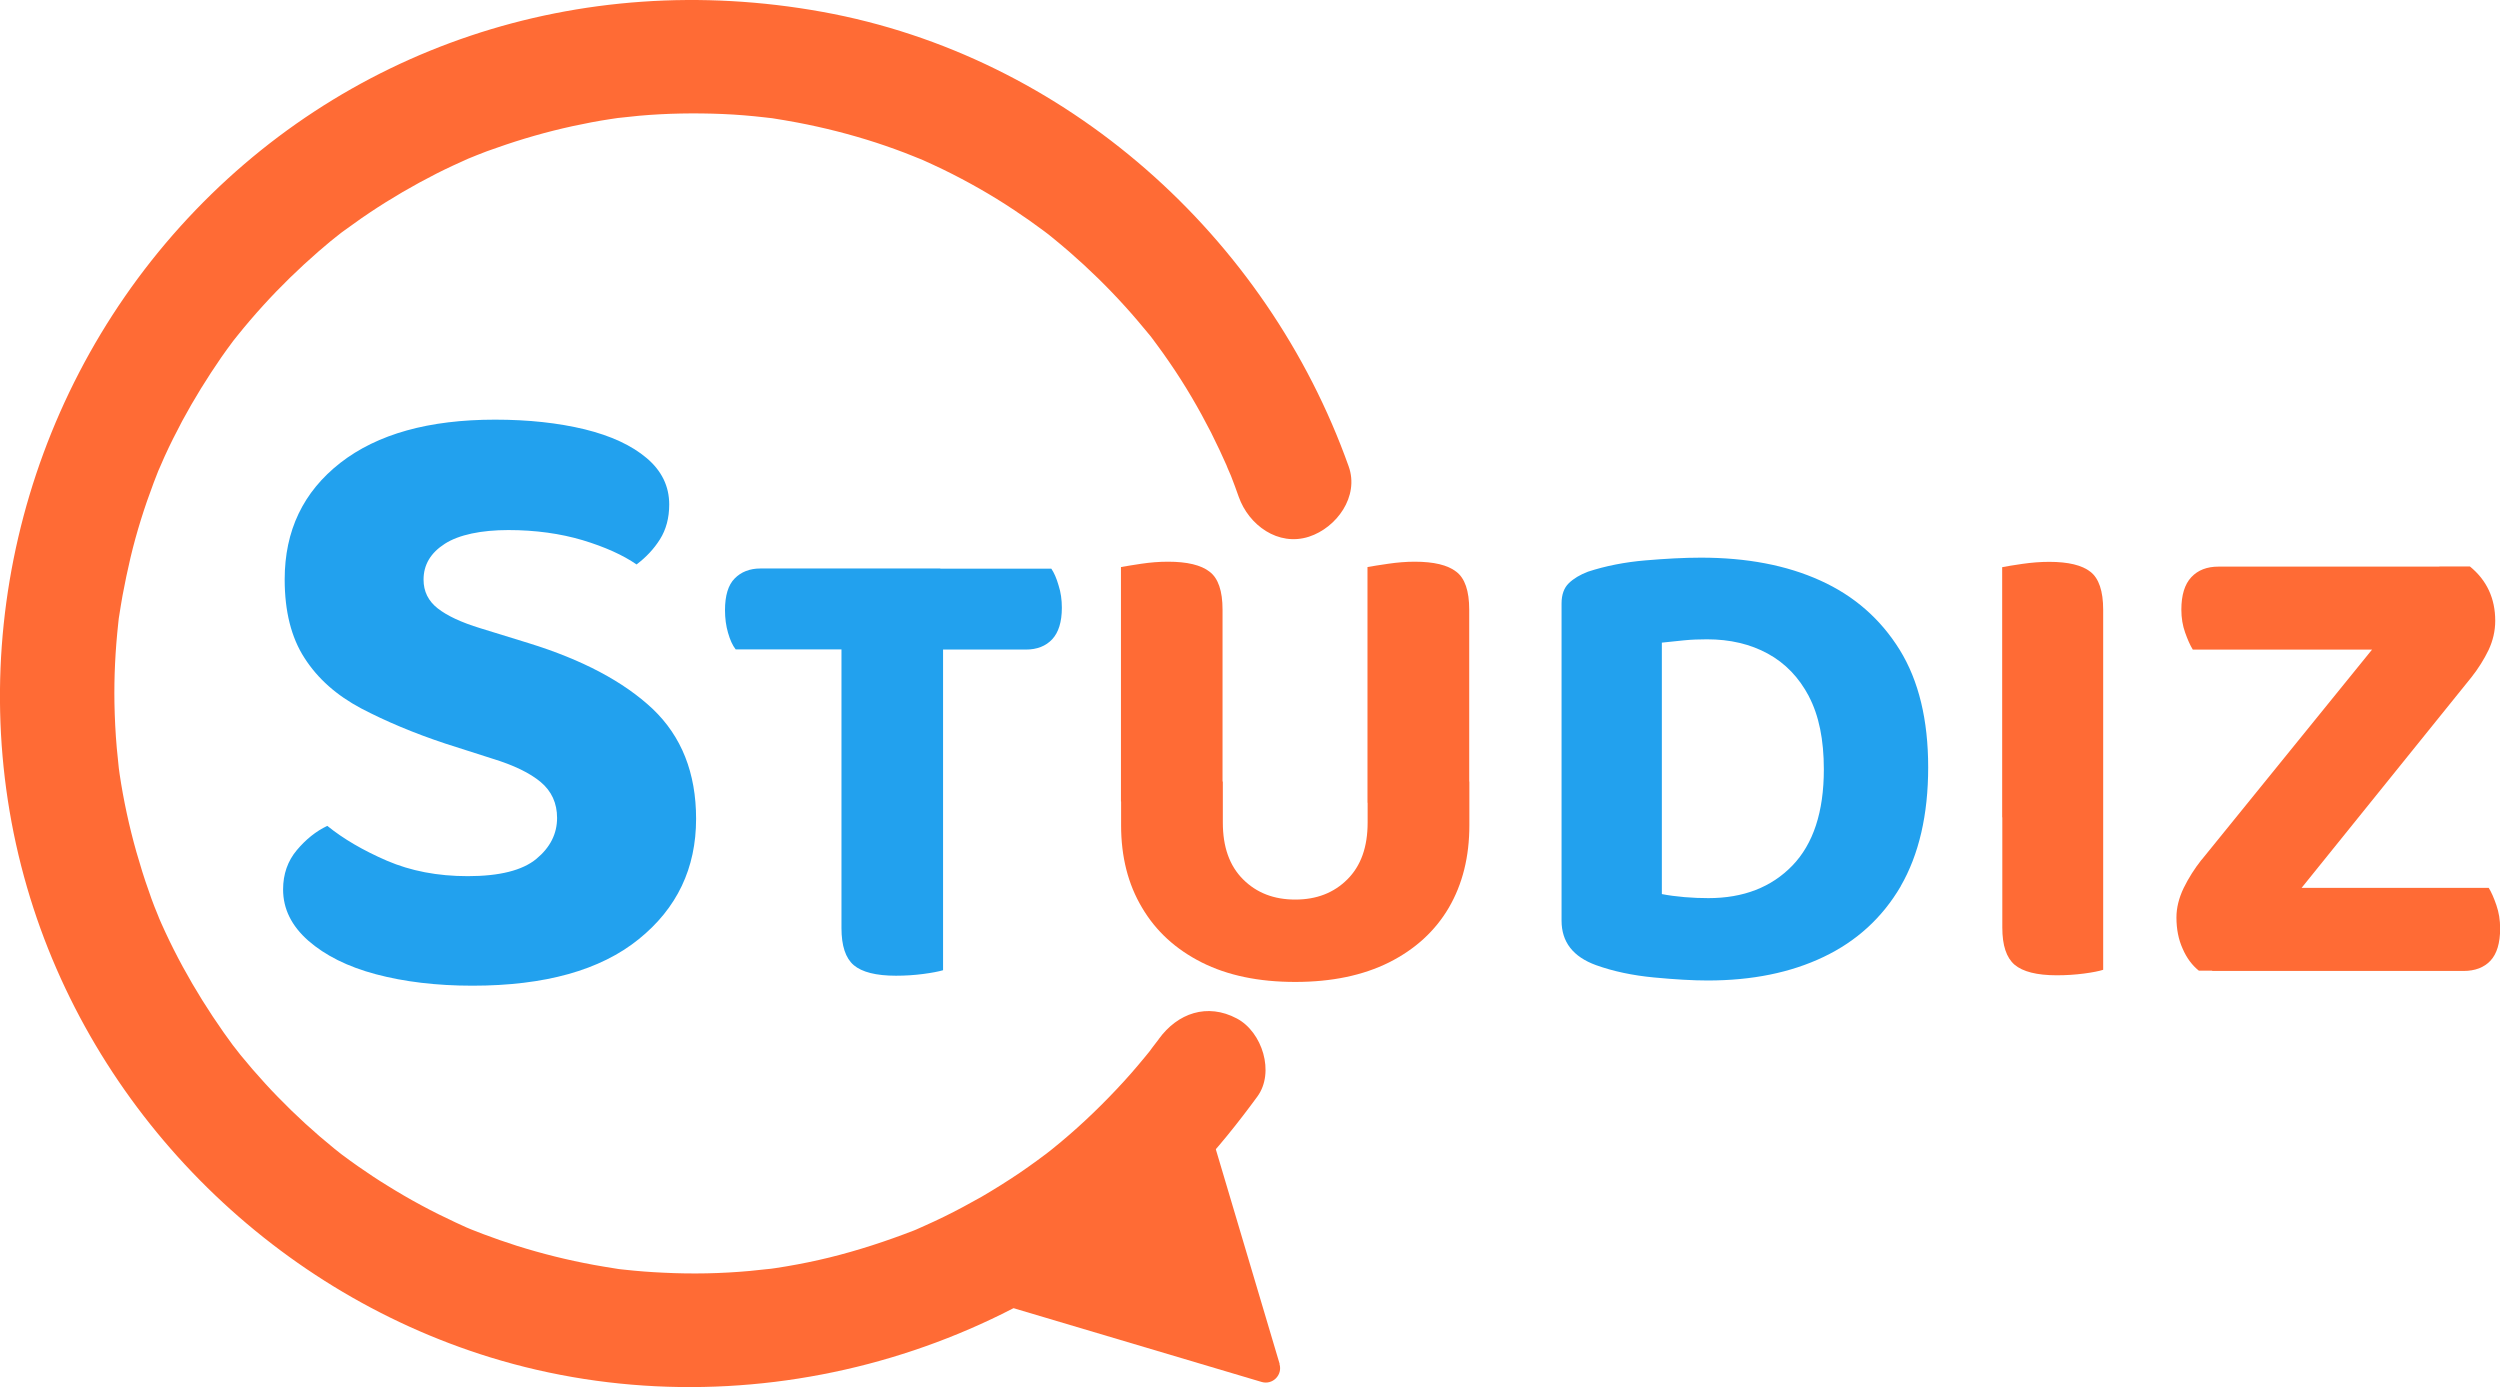 <?xml version="1.0" encoding="UTF-8"?><svg xmlns="http://www.w3.org/2000/svg" viewBox="0 0 173 95.99"><defs><style>.d{fill:#22a1ee;}.e{fill:#ff6b35;}</style></defs><g id="a"/><g id="b"><g id="c"><path class="d" d="M32.37,60.63c2.2,0,3.78-.4,4.74-1.19,.96-.79,1.44-1.74,1.44-2.84,0-1.02-.38-1.85-1.13-2.48-.75-.63-1.87-1.17-3.34-1.62l-3.25-1.04c-2.2-.73-4.14-1.55-5.84-2.44-1.69-.9-3-2.05-3.92-3.49-.92-1.42-1.37-3.24-1.37-5.43,0-3.38,1.28-6.06,3.85-8.07,2.57-2,6.14-2.99,10.71-2.99,2.33,0,4.39,.23,6.21,.67,1.82,.45,3.24,1.11,4.28,1.99,1.04,.88,1.56,1.95,1.56,3.21,0,.94-.22,1.74-.64,2.41-.42,.67-.97,1.25-1.62,1.74-.94-.65-2.18-1.21-3.73-1.68-1.55-.46-3.27-.7-5.14-.7s-3.42,.32-4.4,.95c-.98,.63-1.47,1.45-1.47,2.48,0,.82,.33,1.48,.98,1.99,.65,.51,1.63,.97,2.94,1.37l3.37,1.04c3.71,1.15,6.56,2.66,8.57,4.55,1.99,1.9,3,4.42,3,7.6,0,3.42-1.32,6.2-3.98,8.34-2.65,2.14-6.48,3.21-11.5,3.21-2.49,0-4.71-.27-6.67-.79-1.96-.52-3.51-1.3-4.68-2.32-1.16-1.02-1.75-2.2-1.75-3.55,0-1.06,.32-1.97,.95-2.72s1.33-1.31,2.11-1.68c1.11,.9,2.48,1.7,4.12,2.41,1.65,.71,3.51,1.07,5.6,1.07h0Z"/><path class="d" d="M65.07,39.34l.05,5.6h-14.21c-.22-.28-.39-.66-.53-1.15-.14-.48-.21-1.01-.21-1.56,0-1.01,.22-1.75,.67-2.2,.44-.45,1.04-.69,1.77-.69h12.46Zm-6.85,4.37h7.04v23.43c-.31,.09-.77,.18-1.38,.26-.61,.08-1.24,.12-1.88,.12-1.38,0-2.35-.25-2.92-.73-.57-.49-.85-1.34-.85-2.57v-20.5Zm.37,1.24l-.05-5.6h14.21c.19,.28,.36,.66,.5,1.15,.16,.49,.23,1.01,.23,1.56,0,.98-.23,1.71-.67,2.18-.44,.47-1.05,.71-1.82,.71h-12.4Z"/><path class="e" d="M84.61,55.46h-7.04v-16.22c.34-.06,.81-.14,1.42-.23,.61-.09,1.22-.14,1.84-.14,1.32,0,2.28,.23,2.87,.69,.6,.45,.9,1.33,.9,2.62v13.27h0Zm5.01,12.49c-2.52,0-4.67-.45-6.46-1.35-1.8-.91-3.17-2.16-4.13-3.79-.97-1.62-1.45-3.52-1.45-5.7v-3.03h7.04v2.84c0,1.69,.46,2.99,1.4,3.93,.94,.94,2.14,1.4,3.61,1.4s2.67-.46,3.61-1.4c.94-.94,1.4-2.24,1.4-3.93v-2.84h7.04v3.03c0,2.17-.47,4.07-1.42,5.7-.95,1.62-2.33,2.88-4.14,3.79-1.81,.9-3.97,1.35-6.48,1.35h0Zm12.05-12.4h-7.04v-16.31c.34-.06,.82-.14,1.45-.23,.62-.09,1.23-.14,1.82-.14,1.32,0,2.28,.23,2.87,.69,.6,.45,.9,1.33,.9,2.62v13.36Z"/><path class="d" d="M131.53,61.33c-1.27,2.17-3.05,3.8-5.34,4.89-2.28,1.09-4.95,1.63-8.02,1.63-1.01,0-2.25-.07-3.72-.21-1.47-.14-2.8-.42-4-.85-1.6-.58-2.39-1.61-2.39-3.08v-21.95c0-.61,.17-1.08,.5-1.4,.34-.33,.78-.59,1.33-.8,1.22-.4,2.55-.66,3.96-.78,1.41-.12,2.69-.19,3.86-.19,3.16,0,5.91,.52,8.25,1.58,2.35,1.06,4.17,2.66,5.5,4.8,1.32,2.14,1.97,4.85,1.97,8.13s-.64,6.04-1.9,8.22v.02Zm-6.35-13.14c-.69-1.31-1.64-2.3-2.85-2.96-1.21-.66-2.61-.99-4.2-.99-.55,0-1.09,.02-1.59,.07s-1.02,.1-1.54,.16v17.4c.46,.09,.98,.16,1.56,.21,.58,.05,1.13,.07,1.66,.07,2.42,0,4.36-.75,5.81-2.25,1.45-1.5,2.18-3.72,2.18-6.66,0-2.05-.34-3.73-1.04-5.06h.01Z"/><path class="e" d="M145.54,56.56h-6.99v-17.31c.3-.06,.77-.14,1.4-.23,.63-.09,1.25-.14,1.86-.14,1.31,0,2.27,.23,2.85,.69,.58,.45,.88,1.33,.88,2.62v14.38h-.01Zm-6.99-8.83h6.99v19.38c-.28,.09-.72,.18-1.33,.26s-1.24,.12-1.88,.12c-1.38,0-2.35-.25-2.92-.73-.57-.49-.85-1.34-.85-2.57v-16.44h0Z"/><path class="e" d="M152.35,59.5l16.46-20.3h2.11c1.16,.95,1.75,2.2,1.75,3.76,0,.7-.16,1.38-.46,2.02-.31,.64-.7,1.27-1.19,1.89l-16.37,20.3h-2.49c-.46-.37-.84-.87-1.12-1.52-.29-.64-.43-1.36-.43-2.16,0-.67,.17-1.35,.5-2.04,.34-.69,.75-1.34,1.24-1.96h0Zm17.24-20.29l-2.58,5.74h-15.27c-.19-.31-.36-.7-.53-1.18-.17-.47-.26-1.01-.26-1.58,0-1.01,.23-1.76,.69-2.25,.46-.49,1.08-.73,1.88-.73h16.06Zm-16.51,27.97l3.27-5.74h15.87c.19,.31,.36,.7,.53,1.2,.17,.49,.26,1.03,.26,1.61,0,1.01-.23,1.76-.67,2.23-.44,.47-1.07,.71-1.86,.71h-17.39Z"/><path class="e" d="M80.21,71.88c-.09,.12-.95,1.23-.48,.65-.31,.38-.61,.76-.93,1.13-.66,.79-1.36,1.55-2.08,2.29-1.39,1.43-2.89,2.79-4.47,4.01,.55-.42-.36,.26-.51,.37-.39,.29-.79,.56-1.19,.84-.86,.58-1.74,1.13-2.63,1.65-.85,.48-1.72,.95-2.6,1.38-.44,.22-.89,.42-1.33,.62-.23,.1-.45,.2-.67,.3,.38-.16,.19-.08-.08,.03-1.91,.74-3.86,1.38-5.85,1.87-.98,.24-1.96,.44-2.96,.61-.25,.04-.5,.08-.75,.12-.1,.02-.89,.12-.42,.06,.42-.05-.21,.02-.24,.02-.38,.04-.76,.08-1.14,.12-1.98,.18-3.98,.22-5.96,.12-.91-.04-1.82-.11-2.72-.21-.23-.02-.45-.05-.67-.08,.15,.02,.81,.12,.05,0-.5-.08-1-.16-1.49-.25-1.8-.33-3.57-.77-5.32-1.32-.78-.25-1.56-.52-2.33-.81-.16-.06-1.28-.5-.9-.35,.47,.19-.17-.07-.28-.12-.25-.11-.49-.22-.74-.34-1.62-.75-3.2-1.6-4.72-2.55-.69-.42-1.36-.87-2.02-1.33-.36-.25-.7-.5-1.05-.76-.59-.43-.08-.06,.03,.03-.22-.17-.42-.34-.63-.5-1.38-1.12-2.68-2.31-3.92-3.59-.6-.61-1.17-1.25-1.74-1.9-.28-.33-.55-.65-.83-.99-.17-.21-.87-1.13-.38-.47-2.13-2.87-3.96-5.95-5.36-9.24,.34,.79-.14-.36-.22-.57-.14-.36-.27-.72-.39-1.08-.32-.88-.59-1.78-.85-2.68-.5-1.77-.89-3.57-1.16-5.38-.02-.13-.11-.84-.05-.32,.06,.52-.02-.19-.03-.32l-.12-1.19c-.09-1.03-.14-2.05-.16-3.09-.03-1.84,.06-3.67,.26-5.5,.02-.23,.05-.45,.08-.67-.02,.15-.12,.81,0,.05,.07-.44,.14-.89,.22-1.33,.16-.88,.35-1.75,.55-2.62,.42-1.77,.97-3.51,1.61-5.2,.06-.16,.5-1.28,.35-.9-.16,.39,.32-.72,.39-.88,.38-.84,.8-1.67,1.23-2.48,.82-1.52,1.73-2.99,2.71-4.41,.25-.36,.5-.7,.76-1.05,.43-.59,.06-.08-.03,.03,.13-.17,.27-.34,.4-.5,.57-.71,1.16-1.4,1.78-2.08,1.19-1.31,2.47-2.55,3.8-3.71,.29-.25,.57-.48,.86-.73,.13-.11,1.07-.84,.74-.59-.33,.25,.63-.46,.77-.55,.39-.29,.79-.56,1.19-.83,1.48-.99,3.03-1.89,4.62-2.7,.73-.37,1.47-.71,2.21-1.04,.68-.31,.09-.04-.04,.02,.21-.08,.4-.17,.61-.25,.45-.18,.92-.36,1.38-.51,1.72-.61,3.47-1.11,5.25-1.5,.88-.19,1.76-.36,2.63-.49,.23-.04,.44-.07,.67-.1-.05,0-.68,.08-.21,.03,.5-.05,1.02-.11,1.52-.16,1.92-.17,3.86-.2,5.79-.12,.96,.04,1.92,.12,2.88,.23l.53,.06c-.76-.08-.14-.02,0,0,.58,.09,1.16,.19,1.75,.3,1.84,.35,3.65,.81,5.44,1.39,.88,.29,1.75,.6,2.61,.95,.22,.09,.42,.17,.64,.26-.15-.06-.68-.31,0,0,.47,.22,.94,.42,1.4,.65,1.7,.83,3.34,1.76,4.9,2.8,.71,.47,1.41,.96,2.09,1.47,.09,.07,.66,.5,.28,.21-.38-.3,.19,.15,.27,.22,.39,.32,.79,.65,1.17,.98,1.37,1.19,2.67,2.46,3.89,3.81,.61,.67,1.19,1.37,1.77,2.07,.47,.58,.1,.13,0,0,.14,.18,.28,.37,.4,.54,.31,.41,.6,.83,.89,1.25,1.07,1.55,2.02,3.18,2.88,4.86,.41,.82,.8,1.65,1.17,2.49-.31-.67,.11,.28,.2,.49,.19,.48,.37,.98,.54,1.46,.69,1.95,2.72,3.45,4.86,2.76,1.91-.62,3.49-2.78,2.75-4.86C87.65,16.33,73.74,3.87,56.9,.82,40.05-2.23,23.61,3.34,12.48,15.67,1.35,28.01-2.76,45.46,1.87,61.4c4.48,15.42,16.75,27.81,32.06,32.53,17.12,5.27,36.39,.2,48.74-12.78,1.57-1.65,3-3.44,4.34-5.27,1.22-1.67,.34-4.47-1.42-5.4-2.05-1.09-4.1-.37-5.4,1.42v-.02Z"/><path class="e" d="M88.54,94.39c.23,.76-.48,1.47-1.24,1.24l-17.79-5.29c-.73-.22-.96-1.13-.42-1.67l12.5-12.5c.54-.54,1.45-.3,1.67,.42l5.29,17.79Z"/></g></g></svg>
